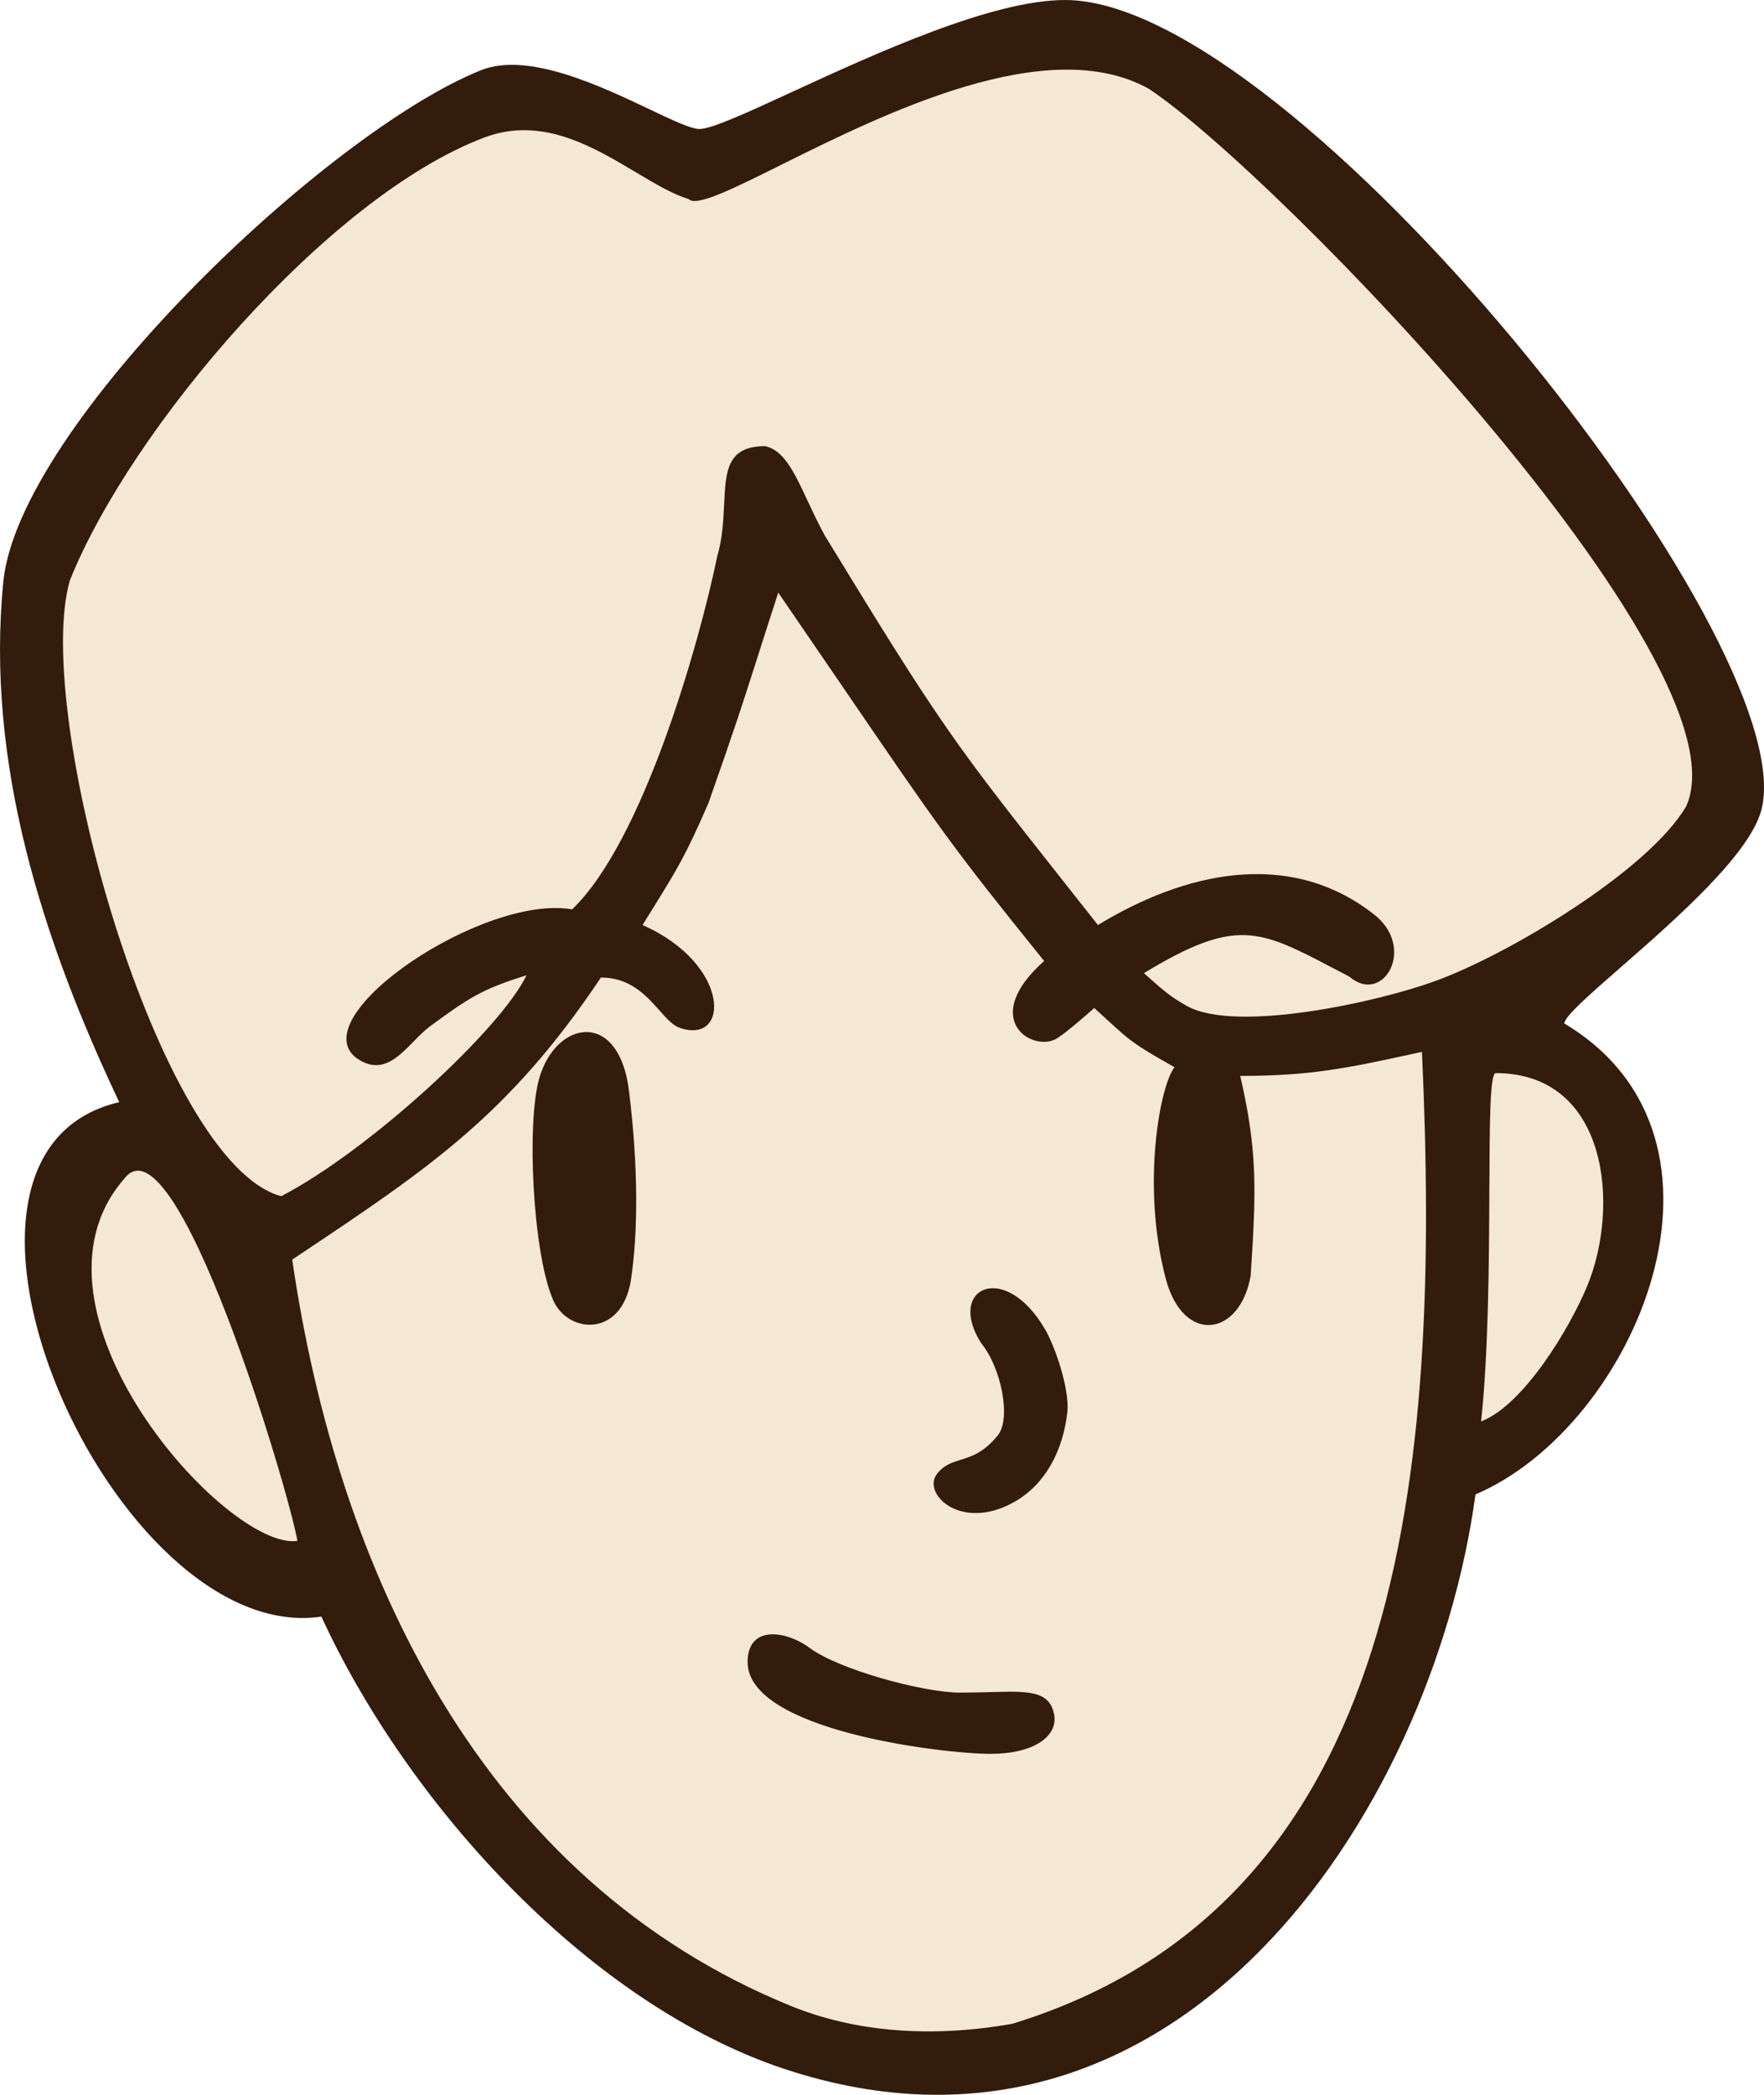 <svg width="32" height="38" viewBox="0 0 32 38" fill="none" xmlns="http://www.w3.org/2000/svg">
<path d="M1.512 20.785L3.905 21.806L1.512 16.577L0.378 10.712L1.512 8.671L7.307 2.423L9.323 1.913L12.472 3.061L19.276 0.51L22.299 1.913L27.716 7.906L29.732 10.712C30.068 11.222 30.841 12.42 31.244 13.134C31.647 13.848 31.412 14.622 31.244 14.92L27.716 18.618L29.732 21.806L29.228 23.591L26.709 27.034L25.953 28.309L23.055 34.812L17.764 37.745L12.472 36.087L8.189 32.134L6.299 29.329L3.905 28.309L0.882 23.591L1.512 20.785Z" fill="#F5E8D3"/>
<path fill-rule="evenodd" clip-rule="evenodd" d="M2.255 21.381C3.183 20.165 5.231 27.003 5.395 27.952C4.12 28.137 0.177 23.758 2.255 21.381ZM28.788 23.34C29.395 21.887 29.172 19.466 27.132 19.466C27.027 19.475 27.023 20.371 27.018 21.572C27.012 22.864 27.004 24.51 26.868 25.785C27.653 25.48 28.482 24.073 28.788 23.34ZM15.298 12.475L15.298 12.475L15.297 12.473C14.966 11.988 14.579 11.423 14.118 10.75C13.954 11.255 13.836 11.627 13.735 11.943C13.474 12.761 13.335 13.196 12.853 14.564C12.439 15.52 12.28 15.775 11.824 16.509C11.772 16.592 11.716 16.682 11.656 16.78C13.252 17.483 13.253 18.961 12.331 18.645C12.204 18.601 12.091 18.474 11.961 18.327C11.724 18.061 11.431 17.732 10.901 17.732C9.243 20.215 7.788 21.188 5.45 22.75L5.301 22.849C6.127 28.526 8.763 34.111 14.345 36.387C15.5 36.858 16.876 36.974 18.362 36.712C25.485 34.527 26.146 26.732 25.795 19.081L25.644 19.114C24.461 19.371 23.79 19.517 22.499 19.517C22.805 20.857 22.795 21.531 22.688 23.14C22.494 24.254 21.462 24.394 21.147 23.194C20.698 21.486 21.049 19.675 21.307 19.359C20.573 18.948 20.491 18.872 20.101 18.514C20.03 18.448 19.948 18.373 19.85 18.285C19.67 18.448 19.313 18.75 19.221 18.804C18.81 19.146 17.708 18.534 18.941 17.432C17.27 15.362 17.056 15.048 15.298 12.475ZM7.503 18.893C7.201 19.201 6.893 19.515 6.44 19.173C5.538 18.395 8.785 16.216 10.378 16.496C11.649 15.28 12.665 11.762 13.014 10.08C13.107 9.76 13.122 9.438 13.136 9.149C13.164 8.55 13.185 8.093 13.88 8.093C14.221 8.166 14.409 8.567 14.649 9.082C14.741 9.279 14.841 9.493 14.96 9.711C17.08 13.187 17.328 13.501 19.28 15.973L19.28 15.973L19.283 15.977C19.477 16.222 19.687 16.488 19.917 16.78C21.471 15.833 23.361 15.384 24.898 16.566C25.72 17.176 25.092 18.25 24.475 17.714C24.38 17.665 24.289 17.617 24.202 17.572C22.84 16.857 22.424 16.638 20.751 17.653C20.787 17.685 20.822 17.715 20.855 17.744C21.082 17.947 21.243 18.091 21.541 18.253C22.435 18.741 25.013 18.175 26.051 17.79C27.336 17.325 29.901 15.803 30.59 14.623C31.743 12.035 23.163 3.152 20.844 1.613C19.008 0.585 16.039 2.061 14.171 2.99C13.273 3.437 12.629 3.757 12.49 3.61C12.202 3.523 11.884 3.333 11.538 3.127C10.752 2.658 9.824 2.104 8.79 2.493C5.954 3.56 2.366 7.779 1.267 10.53C0.579 12.915 2.874 21.104 5.102 21.699C6.696 20.871 9.084 18.668 9.551 17.692C8.72 17.948 8.487 18.117 7.788 18.626L7.786 18.628C7.69 18.703 7.597 18.797 7.503 18.893ZM11.794 1.988C12.209 2.185 12.536 2.34 12.688 2.34C12.909 2.34 13.548 2.046 14.372 1.666C15.874 0.975 17.991 0 19.321 0C23.459 0 32.715 11.61 31.956 14.679C31.756 15.489 30.386 16.686 29.4 17.548L29.4 17.548C28.83 18.046 28.388 18.432 28.377 18.565C31.879 20.659 29.672 25.869 26.766 27.109C25.978 32.912 21.287 40.006 14.055 37.471C10.542 36.218 7.356 32.642 5.83 29.325C2.076 29.884 -1.908 20.941 2.163 19.993C0.769 17.05 -0.264 13.837 0.06 10.554C0.338 7.728 5.909 2.406 8.722 1.275C9.573 0.932 10.892 1.559 11.794 1.988ZM11.444 23.228C11.268 24.293 10.264 24.188 10.022 23.553C9.664 22.696 9.551 20.372 9.781 19.564C10.084 18.5 11.231 18.306 11.41 19.788C11.581 21.16 11.576 22.369 11.444 23.228ZM13.562 30.149C13.562 31.394 17.11 31.815 17.971 31.815C18.744 31.815 19.197 31.501 19.123 31.101C19.038 30.665 18.657 30.675 17.955 30.695C17.792 30.699 17.612 30.704 17.415 30.704C16.75 30.704 15.221 30.288 14.689 29.894C14.258 29.574 13.562 29.475 13.562 30.149ZM18.102 26.035C18.346 25.731 18.163 24.808 17.801 24.368C17.157 23.362 18.23 22.851 18.962 24.121C19.134 24.417 19.41 25.197 19.361 25.626C19.285 26.29 18.979 26.931 18.375 27.259C17.416 27.782 16.712 27.085 17.003 26.729C17.123 26.577 17.263 26.533 17.421 26.483C17.623 26.42 17.852 26.348 18.102 26.035Z" fill="#331C0C"/>
</svg>
